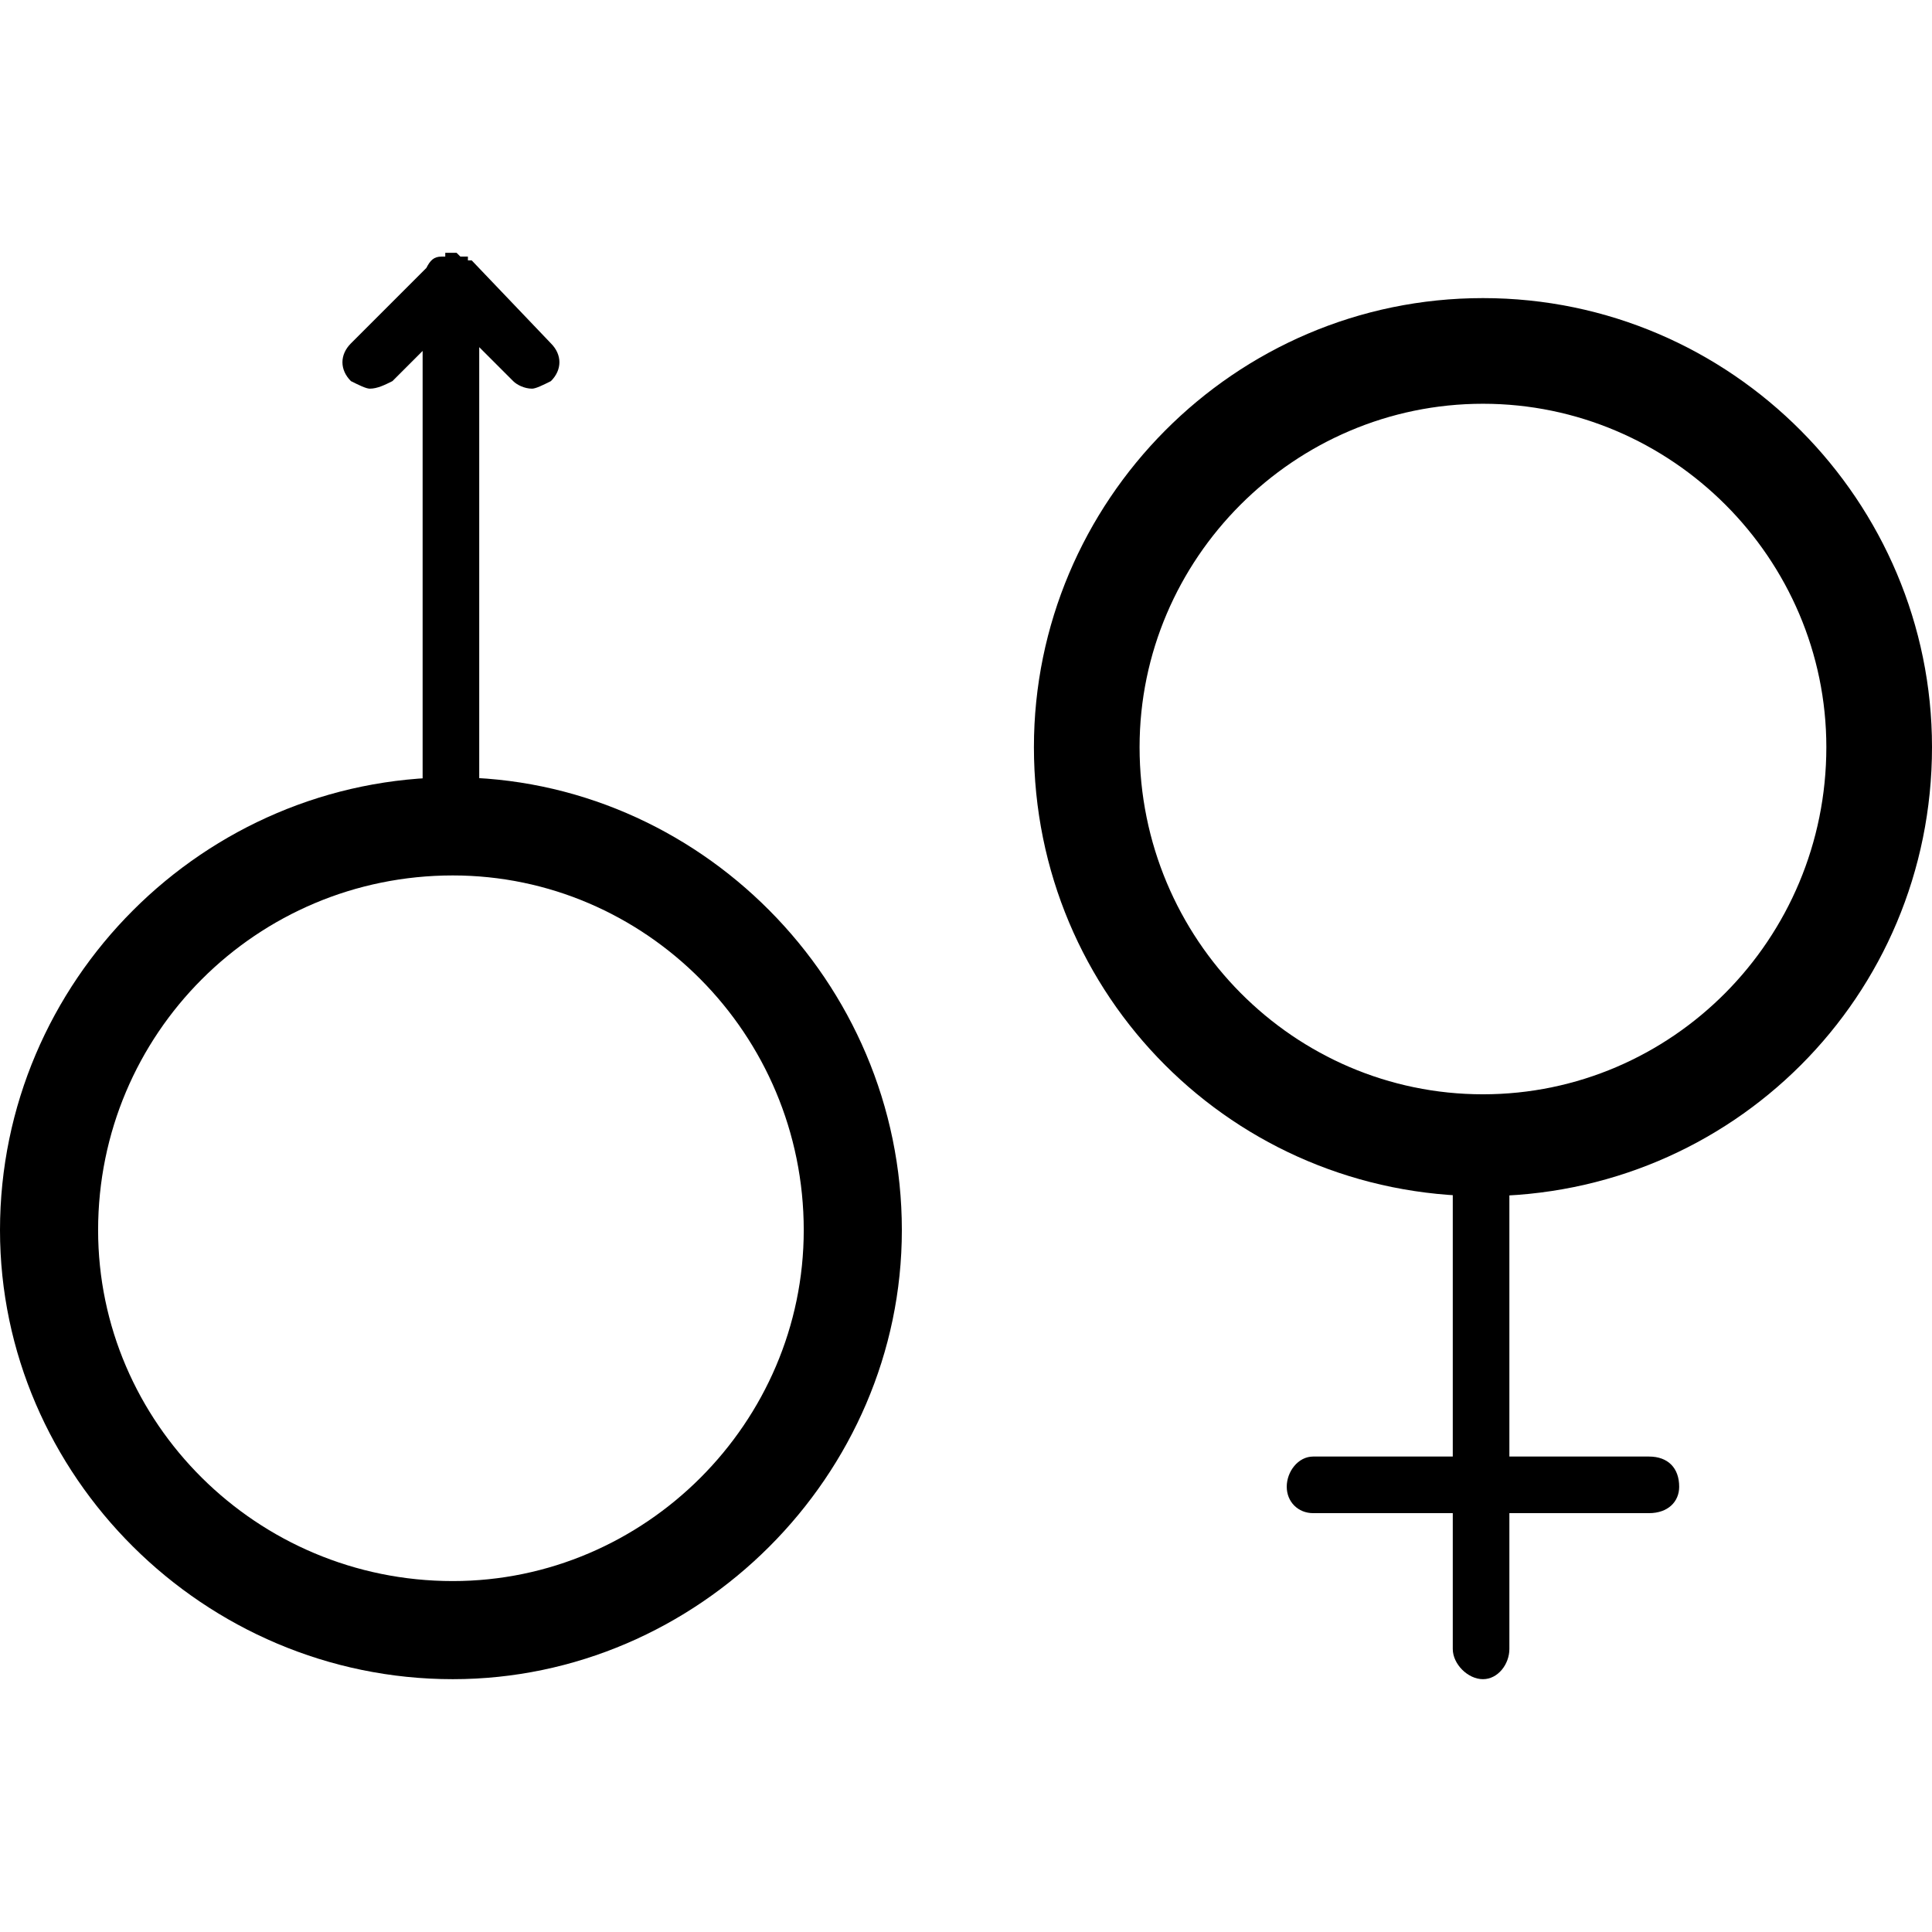 <?xml version="1.0" encoding="UTF-8"?>
<!DOCTYPE svg PUBLIC "-//W3C//DTD SVG 1.1//EN" "http://www.w3.org/Graphics/SVG/1.1/DTD/svg11.dtd">
<!-- Creator: CorelDRAW -->
<svg xmlns="http://www.w3.org/2000/svg" xml:space="preserve" width="512px" height="512px" version="1.1" style="shape-rendering:geometricPrecision; text-rendering:geometricPrecision; image-rendering:optimizeQuality; fill-rule:evenodd; clip-rule:evenodd"
viewBox="0 0 512 512"
 xmlns:xlink="http://www.w3.org/1999/xlink">
 <defs>
  <style type="text/css">
   <![CDATA[
    .fil0 {fill:black}
   ]]>
  </style>
 </defs>
 <g id="Layer_x0020_1">
  <g id="_521367952">
   <path class="fil0" d="M393 317c-66,0 -119,-53 -119,-119 0,-65 53,-119 119,-119 66,0 119,54 119,119 0,66 -53,119 -119,119zm0 -210c-50,0 -91,41 -91,91 0,51 41,92 91,92 50,0 91,-41 91,-92 0,-50 -41,-91 -91,-91z"/>
   <path class="fil0" d="M393 445c-4,0 -8,-4 -8,-8l0 -36 -37 0c0,0 0,0 0,0 -4,0 -7,-3 -7,-7 0,-4 3,-8 7,-8l37 0 0 -76c0,-4 4,-8 8,-8 4,0 7,4 7,8l0 76 37 0c5,0 8,3 8,8 0,4 -3,7 -8,7l-27 0 -10 0 0 36c0,4 -3,8 -7,8z"/>
   <path class="fil0" d="M120 445c-66,0 -120,-54 -120,-119 0,-66 54,-120 120,-120 65,0 119,54 119,120 0,65 -54,119 -119,119zm0 -213c-52,0 -94,42 -94,94 0,51 42,93 94,93 51,0 93,-42 93,-93 0,-52 -42,-94 -93,-94z"/>
   <path class="fil0" d="M120 221c-5,0 -8,-3 -8,-8l0 -120 -8 8c-2,1 -4,2 -6,2 -1,0 -3,-1 -5,-2 -3,-3 -3,-7 0,-10l20 -20c1,-2 2,-3 4,-3l0 0 0 0 0 0 0 0 0 0 0 0 1 0 0 0 0 0 0 0 0 0 0 -1 0 0 0 0 0 0 0 0 0 0 0 0 1 0 0 0 0 0 0 0 0 0 0 0 0 0 0 0 0 0 0 0 0 0 0 0 0 0 1 0 0 0 0 0 0 0 0 0 0 0 0 0 0 0 0 0 1 0 0 0 0 0 0 0 0 0 0 0 0 0 0 0 0 0 0 0 1 1 0 0 0 0 0 0 0 0 0 0 0 0 0 0 0 0 1 0 0 0 0 0 0 0 0 0 0 0 0 0 0 0 0 0 0 0 0 0 0 0 0 0 0 0 1 0 0 0 0 0 0 0c0,1 0,1 0,1l0 0 0 0 1 0 0 0 0 0 0 0 0 0 0 0 0 0 0 0 0 0 21 22c3,3 3,7 0,10 -2,1 -4,2 -5,2 -2,0 -4,-1 -5,-2l-9 -9 0 122c0,4 -4,7 -7,7z"/>
  </g>
 </g>
</svg>
